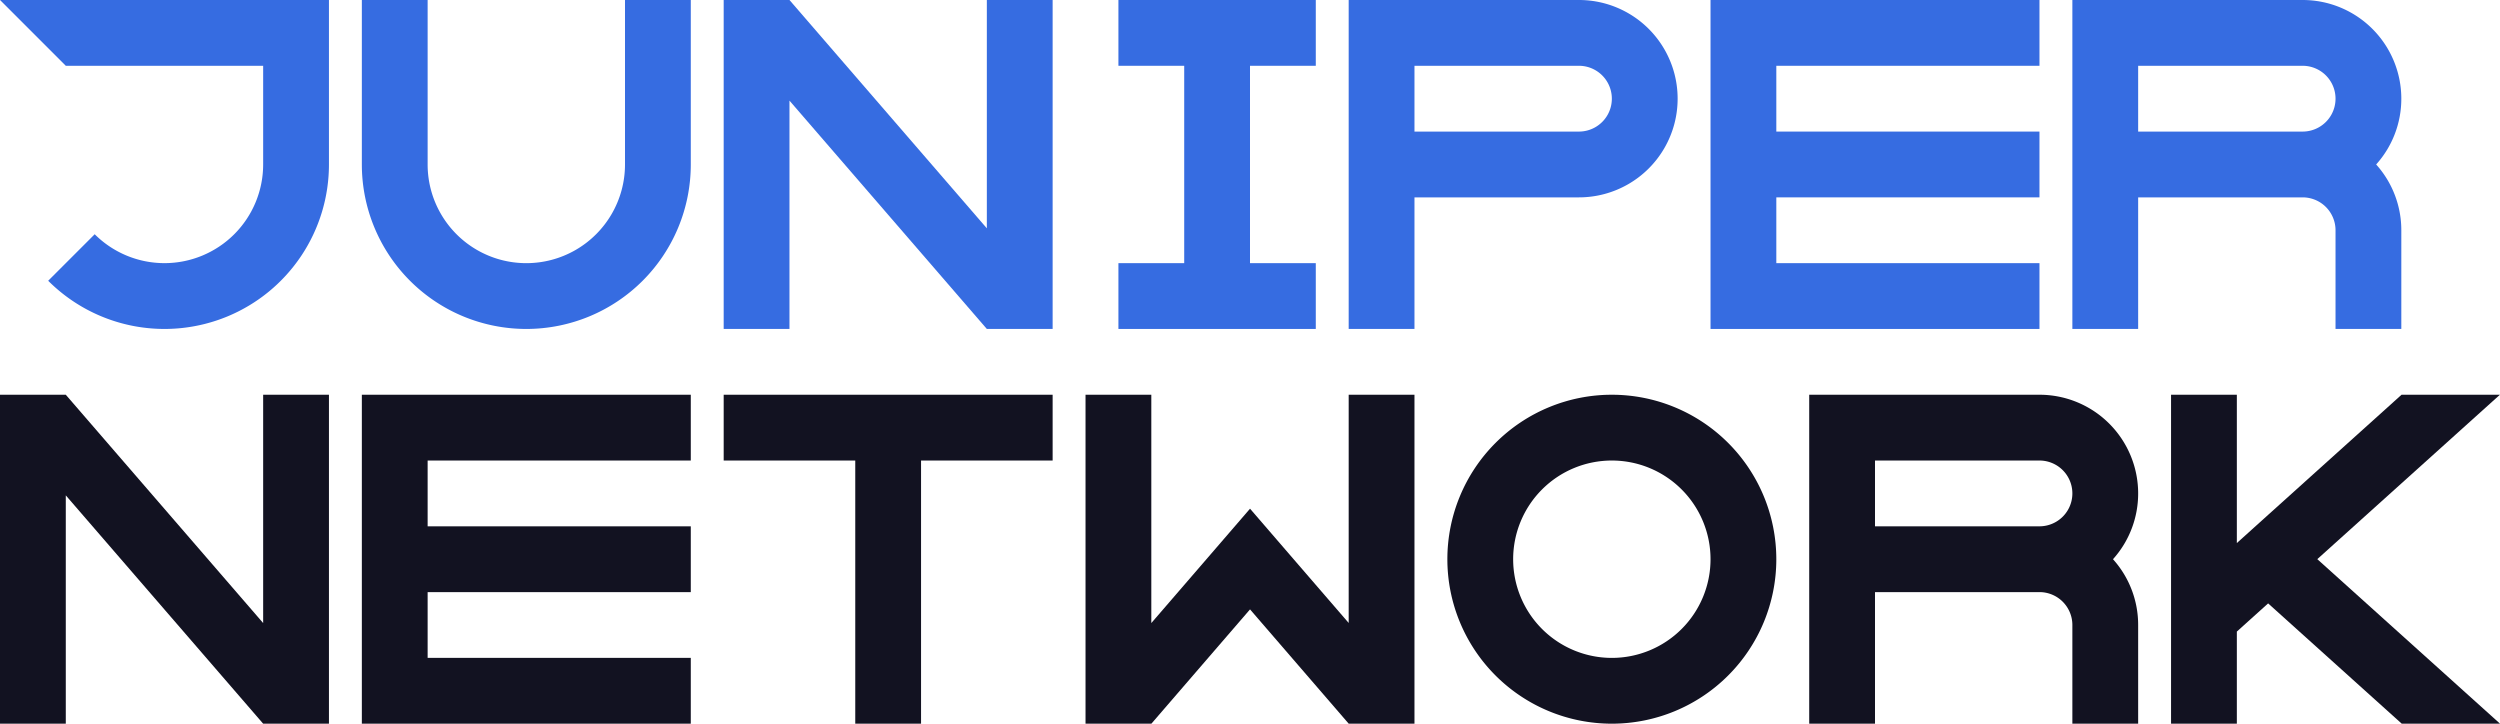 <svg xmlns="http://www.w3.org/2000/svg" viewBox="0 0 760 220"><defs><style>.cls-1{fill:#366ce1;}.cls-2{fill:#121221;}</style></defs><title>juniper network</title><g id="Слой_2" data-name="Слой 2"><g id="Work_space" data-name="Work space"><g id="juniper_network" data-name="juniper network"><polygon class="cls-1" points="380 20 380 80 400 80 400 100 340 100 340 80 360 80 360 20 340 20 340 0 400 0 400 20 380 20"/><polygon class="cls-2" points="100 120 100 220 80 220 20 150.59 20 220 0 220 0 120 20 120 80 189.41 80 120 100 120"/><polygon class="cls-1" points="320 0 320 100 300 100 240 30.59 240 100 220 100 220 0 240 0 300 69.41 300 0 320 0"/><polygon class="cls-2" points="330 220 330 120 350 120 350 189.41 366.8 169.95 380.01 154.64 393.22 169.95 410 189.38 410 120 430 120 430 220 410 220 410 219.99 380.01 185.25 350.02 220 330 220"/><polygon class="cls-2" points="130 140 130 160 210 160 210 180 130 180 130 200 210 200 210 220 110 220 110 120 210 120 210 140 130 140"/><polygon class="cls-1" points="540 20 540 40 620 40 620 60 540 60 540 80 620 80 620 100 520 100 520 0 620 0 620 20 540 20"/><path class="cls-1" d="M730,30A30,30,0,0,0,700,0H630V100h20V60h50a10,10,0,0,1,10,10v30h20V70a29.862,29.862,0,0,0-7.65-20A29.862,29.862,0,0,0,730,30ZM650,40V20h50a10,10,0,0,1,0,20Z"/><path class="cls-2" d="M650,150a30,30,0,0,0-30-30H550V220h20V180h50a10,10,0,0,1,10,10v30h20V190a29.862,29.862,0,0,0-7.65-20A29.862,29.862,0,0,0,650,150Zm-80,10V140h50a10,10,0,0,1,0,20Z"/><path class="cls-2" d="M490,120a50,50,0,1,0,50,50A50.005,50.005,0,0,0,490,120Zm0,80a30,30,0,1,1,30-30A30,30,0,0,1,490,200Z"/><polygon class="cls-2" points="760 219.99 760 220 730.13 220 689.51 183.43 680 192 680 220 660 220 660 120 680 120 680 165.09 689.51 156.52 730.07 120 759.97 120 704.46 169.98 760 219.99"/><path class="cls-1" d="M480,0H410V100h20V60h50a30,30,0,0,0,0-60Zm0,40H430V20h50a10,10,0,0,1,0,20Z"/><polygon class="cls-2" points="320 120 320 140 280 140 280 220 260 220 260 140 220 140 220 120 320 120"/><path class="cls-1" d="M210,0V50a50,50,0,0,1-100,0V0h20V50a30,30,0,0,0,60,0V0Z"/><path class="cls-1" d="M100,0V50A49.992,49.992,0,0,1,14.65,85.35L28.79,71.21A30,30,0,0,0,80,50V20H20L0,0Z"/></g></g></g></svg>